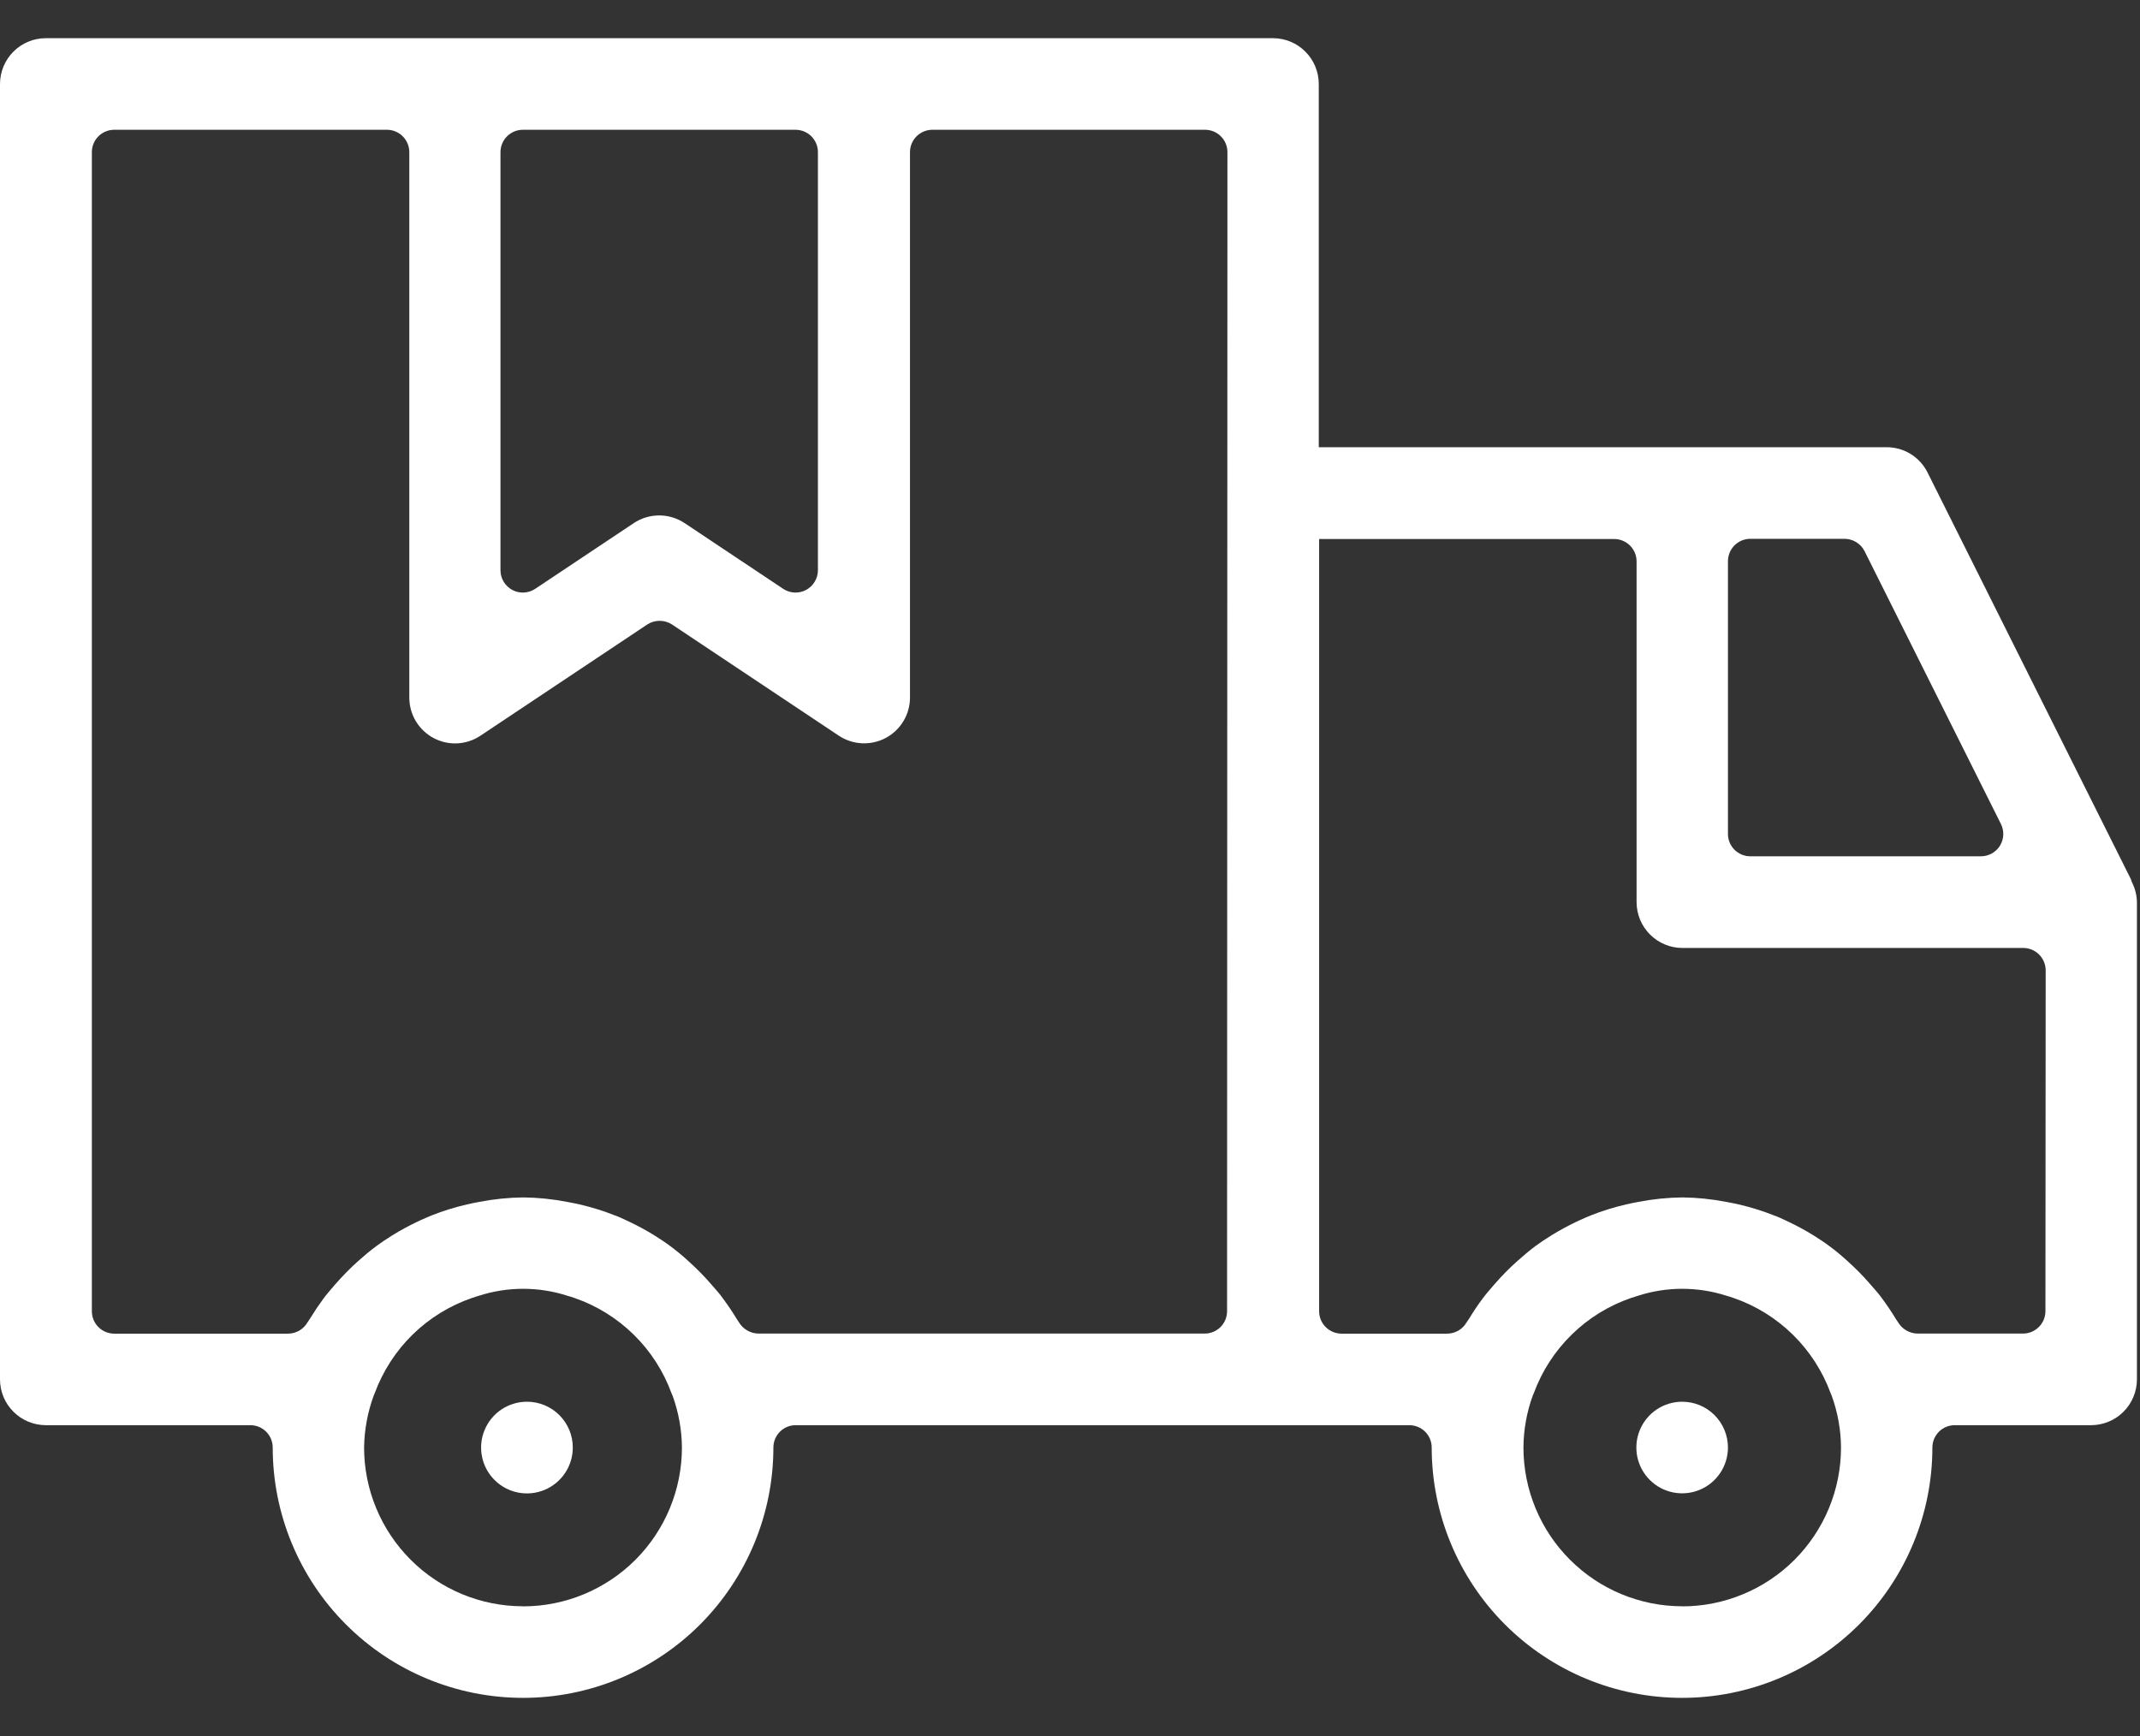 <svg width="53" height="43" viewBox="0 0 53 43" fill="none" xmlns="http://www.w3.org/2000/svg">
<rect x="0" y="0" width="53" height="43" fill="#333333" stroke="none"/>
<path d="M52.81 21.869C52.795 21.839 52.783 21.807 52.775 21.775L47.739 11.703C47.645 11.514 47.5 11.355 47.321 11.244C47.141 11.133 46.934 11.075 46.723 11.076H32.661V2.079C32.661 1.778 32.541 1.49 32.328 1.278C32.116 1.065 31.828 0.946 31.527 0.946H1.134C0.834 0.946 0.546 1.065 0.333 1.278C0.12 1.49 0.001 1.778 0 2.079V34.161C0 34.462 0.12 34.751 0.333 34.963C0.545 35.176 0.834 35.295 1.134 35.296H6.199C6.272 35.296 6.344 35.31 6.411 35.337C6.479 35.365 6.54 35.406 6.591 35.457C6.643 35.509 6.684 35.57 6.712 35.637C6.739 35.704 6.754 35.776 6.754 35.849C6.754 37.493 7.407 39.07 8.57 40.233C9.732 41.396 11.309 42.049 12.954 42.049C14.598 42.049 16.175 41.396 17.338 40.233C18.5 39.07 19.154 37.493 19.154 35.849C19.154 35.776 19.168 35.704 19.196 35.637C19.224 35.57 19.265 35.509 19.316 35.457C19.368 35.406 19.429 35.365 19.496 35.337C19.563 35.31 19.635 35.296 19.708 35.296H34.904C35.051 35.296 35.192 35.354 35.296 35.458C35.4 35.562 35.458 35.702 35.458 35.849C35.458 37.493 36.111 39.07 37.274 40.233C38.437 41.396 40.013 42.049 41.658 42.049C43.302 42.049 44.879 41.396 46.042 40.233C47.205 39.07 47.858 37.493 47.858 35.849C47.858 35.702 47.917 35.562 48.02 35.458C48.124 35.354 48.265 35.296 48.412 35.296H51.79C52.09 35.295 52.379 35.176 52.591 34.963C52.804 34.751 52.924 34.462 52.924 34.161V22.343C52.921 22.178 52.882 22.016 52.81 21.869ZM12.395 3.768C12.395 3.695 12.409 3.623 12.437 3.556C12.465 3.488 12.506 3.427 12.557 3.376C12.609 3.324 12.67 3.284 12.737 3.256C12.805 3.228 12.877 3.214 12.95 3.214H19.703C19.85 3.214 19.991 3.273 20.095 3.376C20.198 3.48 20.257 3.621 20.257 3.768V14.121C20.257 14.222 20.23 14.32 20.178 14.406C20.127 14.492 20.053 14.562 19.964 14.61C19.876 14.657 19.776 14.68 19.676 14.675C19.576 14.67 19.479 14.638 19.395 14.582L16.955 12.955C16.768 12.831 16.55 12.765 16.326 12.765C16.102 12.765 15.883 12.831 15.697 12.955L13.256 14.582C13.173 14.638 13.076 14.67 12.976 14.675C12.876 14.68 12.776 14.658 12.687 14.61C12.599 14.563 12.525 14.492 12.473 14.406C12.422 14.32 12.395 14.222 12.395 14.121V3.768ZM12.95 39.781C11.907 39.78 10.907 39.366 10.17 38.628C9.433 37.891 9.018 36.892 9.017 35.849C9.024 35.407 9.105 34.97 9.258 34.556C9.264 34.54 9.273 34.521 9.281 34.503C9.482 33.956 9.802 33.461 10.218 33.053C10.634 32.646 11.136 32.336 11.687 32.146C11.744 32.125 11.807 32.107 11.862 32.09C12.574 31.861 13.34 31.861 14.051 32.09C14.11 32.107 14.172 32.125 14.232 32.147C14.781 32.337 15.281 32.647 15.696 33.055C16.111 33.462 16.43 33.957 16.63 34.503C16.641 34.524 16.65 34.545 16.658 34.567C16.807 34.978 16.885 35.412 16.889 35.849C16.888 36.892 16.474 37.893 15.736 38.631C14.998 39.368 13.998 39.783 12.954 39.783L12.95 39.781ZM30.39 32.473C30.39 32.62 30.332 32.761 30.228 32.865C30.124 32.969 29.983 33.027 29.836 33.027H18.778C18.681 33.025 18.585 32.997 18.501 32.947C18.417 32.897 18.347 32.827 18.297 32.742C18.278 32.715 18.259 32.687 18.243 32.66C18.133 32.479 18.024 32.318 17.91 32.165C17.827 32.045 17.734 31.945 17.643 31.839L17.616 31.809C17.439 31.603 17.248 31.41 17.045 31.229C16.915 31.109 16.759 30.978 16.599 30.86C16.479 30.77 16.348 30.684 16.207 30.595C16.006 30.471 15.798 30.358 15.584 30.257L15.507 30.221C15.416 30.178 15.325 30.134 15.228 30.101C14.945 29.988 14.653 29.898 14.357 29.829C14.255 29.806 14.152 29.785 14.045 29.766C13.689 29.697 13.326 29.659 12.963 29.655C12.596 29.659 12.23 29.696 11.869 29.766C11.766 29.785 11.664 29.806 11.564 29.829C11.265 29.898 10.972 29.989 10.687 30.102C10.593 30.139 10.502 30.183 10.41 30.222L10.336 30.257C10.121 30.359 9.912 30.472 9.71 30.598C9.571 30.685 9.442 30.771 9.321 30.86C9.159 30.98 9.003 31.114 8.872 31.23C8.67 31.411 8.48 31.604 8.303 31.808L8.275 31.84C8.184 31.946 8.091 32.052 8.006 32.167C7.894 32.319 7.786 32.48 7.676 32.659C7.657 32.691 7.636 32.722 7.614 32.752C7.565 32.836 7.495 32.906 7.41 32.955C7.326 33.003 7.23 33.029 7.133 33.029H2.829C2.682 33.029 2.541 32.97 2.437 32.866C2.333 32.762 2.275 32.621 2.275 32.474V3.768C2.275 3.695 2.289 3.623 2.317 3.556C2.345 3.488 2.385 3.427 2.437 3.376C2.488 3.324 2.55 3.284 2.617 3.256C2.684 3.228 2.756 3.214 2.829 3.214H9.583C9.73 3.214 9.871 3.272 9.974 3.376C10.078 3.48 10.137 3.621 10.137 3.768V17.276C10.137 17.482 10.193 17.683 10.298 17.86C10.404 18.036 10.555 18.18 10.736 18.277C10.917 18.374 11.121 18.42 11.326 18.41C11.531 18.399 11.73 18.334 11.901 18.219L16.03 15.467C16.121 15.407 16.227 15.375 16.337 15.375C16.446 15.375 16.553 15.407 16.645 15.467L20.773 18.219C20.944 18.333 21.142 18.398 21.347 18.408C21.552 18.418 21.756 18.372 21.937 18.276C22.118 18.179 22.269 18.035 22.375 17.859C22.481 17.683 22.537 17.482 22.537 17.276V3.768C22.537 3.621 22.596 3.48 22.699 3.376C22.803 3.273 22.944 3.214 23.09 3.214H29.844C29.917 3.214 29.989 3.228 30.056 3.256C30.124 3.284 30.185 3.324 30.236 3.376C30.288 3.427 30.329 3.488 30.357 3.556C30.384 3.623 30.399 3.695 30.399 3.768L30.39 32.473ZM42.795 13.899C42.795 13.752 42.853 13.611 42.957 13.507C43.061 13.403 43.202 13.344 43.349 13.344H45.683C45.786 13.345 45.887 13.373 45.974 13.428C46.062 13.482 46.132 13.559 46.179 13.651L49.555 20.405C49.597 20.489 49.618 20.583 49.614 20.678C49.609 20.772 49.581 20.864 49.532 20.945C49.482 21.025 49.412 21.091 49.33 21.137C49.247 21.183 49.154 21.207 49.059 21.207H43.349C43.277 21.207 43.205 21.193 43.137 21.165C43.07 21.137 43.009 21.097 42.957 21.045C42.906 20.994 42.865 20.932 42.837 20.865C42.809 20.798 42.795 20.726 42.795 20.653V13.899ZM41.661 39.781C40.618 39.78 39.619 39.365 38.882 38.628C38.145 37.891 37.731 36.891 37.73 35.849C37.733 35.408 37.812 34.971 37.963 34.557C37.97 34.539 37.978 34.521 37.987 34.503C38.188 33.956 38.508 33.461 38.925 33.053C39.341 32.645 39.842 32.336 40.393 32.146C40.452 32.125 40.513 32.107 40.569 32.09C41.28 31.861 42.046 31.861 42.758 32.09C42.818 32.107 42.878 32.125 42.938 32.147C43.488 32.337 43.988 32.648 44.403 33.055C44.818 33.463 45.137 33.957 45.338 34.503C45.348 34.524 45.357 34.545 45.365 34.567C45.514 34.978 45.592 35.412 45.595 35.849C45.595 36.366 45.493 36.878 45.295 37.355C45.097 37.833 44.807 38.266 44.442 38.632C44.076 38.997 43.642 39.287 43.164 39.484C42.687 39.682 42.175 39.784 41.658 39.783L41.661 39.781ZM50.658 32.473C50.657 32.62 50.599 32.761 50.495 32.864C50.391 32.968 50.25 33.027 50.103 33.027H47.486C47.388 33.025 47.293 32.997 47.208 32.947C47.124 32.897 47.054 32.827 47.005 32.742C46.986 32.715 46.966 32.687 46.95 32.66C46.847 32.49 46.736 32.324 46.618 32.165C46.533 32.045 46.442 31.945 46.349 31.839L46.323 31.809C46.146 31.603 45.955 31.41 45.753 31.229C45.622 31.109 45.467 30.978 45.306 30.86C45.186 30.77 45.055 30.684 44.914 30.595C44.713 30.471 44.505 30.358 44.291 30.257L44.214 30.221C44.123 30.178 44.033 30.134 43.935 30.101C43.652 29.988 43.36 29.898 43.063 29.829C42.961 29.806 42.86 29.785 42.752 29.766C42.395 29.697 42.033 29.659 41.669 29.655C41.303 29.659 40.937 29.696 40.577 29.766C40.472 29.785 40.371 29.806 40.272 29.829C39.973 29.897 39.679 29.989 39.395 30.102C39.3 30.139 39.209 30.183 39.118 30.222L39.043 30.257C38.829 30.359 38.62 30.472 38.418 30.598C38.277 30.685 38.148 30.771 38.027 30.86C37.866 30.98 37.711 31.114 37.58 31.23C37.378 31.41 37.188 31.603 37.011 31.808L36.983 31.84C36.89 31.946 36.799 32.052 36.714 32.167C36.6 32.319 36.492 32.48 36.384 32.659C36.366 32.688 36.347 32.716 36.32 32.752C36.272 32.836 36.201 32.906 36.117 32.955C36.032 33.003 35.937 33.029 35.839 33.029H33.224C33.077 33.028 32.936 32.97 32.833 32.866C32.728 32.762 32.67 32.621 32.67 32.474V13.349H39.978C40.125 13.349 40.266 13.408 40.37 13.512C40.474 13.616 40.532 13.757 40.532 13.904V22.343C40.533 22.643 40.652 22.932 40.865 23.144C41.078 23.357 41.366 23.477 41.667 23.477H50.109C50.256 23.477 50.397 23.536 50.501 23.64C50.605 23.744 50.663 23.884 50.664 24.031L50.658 32.473Z" fill="white"/>
<path d="M14.186 35.849C14.186 36.074 14.12 36.294 13.995 36.48C13.87 36.667 13.693 36.813 13.486 36.899C13.278 36.985 13.05 37.008 12.829 36.964C12.609 36.92 12.406 36.812 12.248 36.653C12.089 36.494 11.98 36.292 11.937 36.072C11.893 35.851 11.915 35.623 12.002 35.415C12.088 35.208 12.233 35.031 12.42 34.906C12.607 34.781 12.827 34.715 13.052 34.715C13.352 34.715 13.641 34.834 13.854 35.047C14.066 35.26 14.186 35.548 14.186 35.849Z" fill="white"/>
<path d="M42.795 35.849C42.795 36.074 42.728 36.293 42.604 36.479C42.479 36.666 42.302 36.811 42.095 36.897C41.888 36.983 41.66 37.005 41.44 36.962C41.219 36.918 41.017 36.81 40.859 36.651C40.7 36.493 40.592 36.291 40.548 36.071C40.505 35.85 40.527 35.622 40.613 35.415C40.699 35.208 40.844 35.031 41.031 34.906C41.217 34.782 41.436 34.715 41.661 34.715C41.962 34.715 42.25 34.834 42.463 35.047C42.675 35.26 42.795 35.548 42.795 35.849Z" fill="white"/>
</svg>
